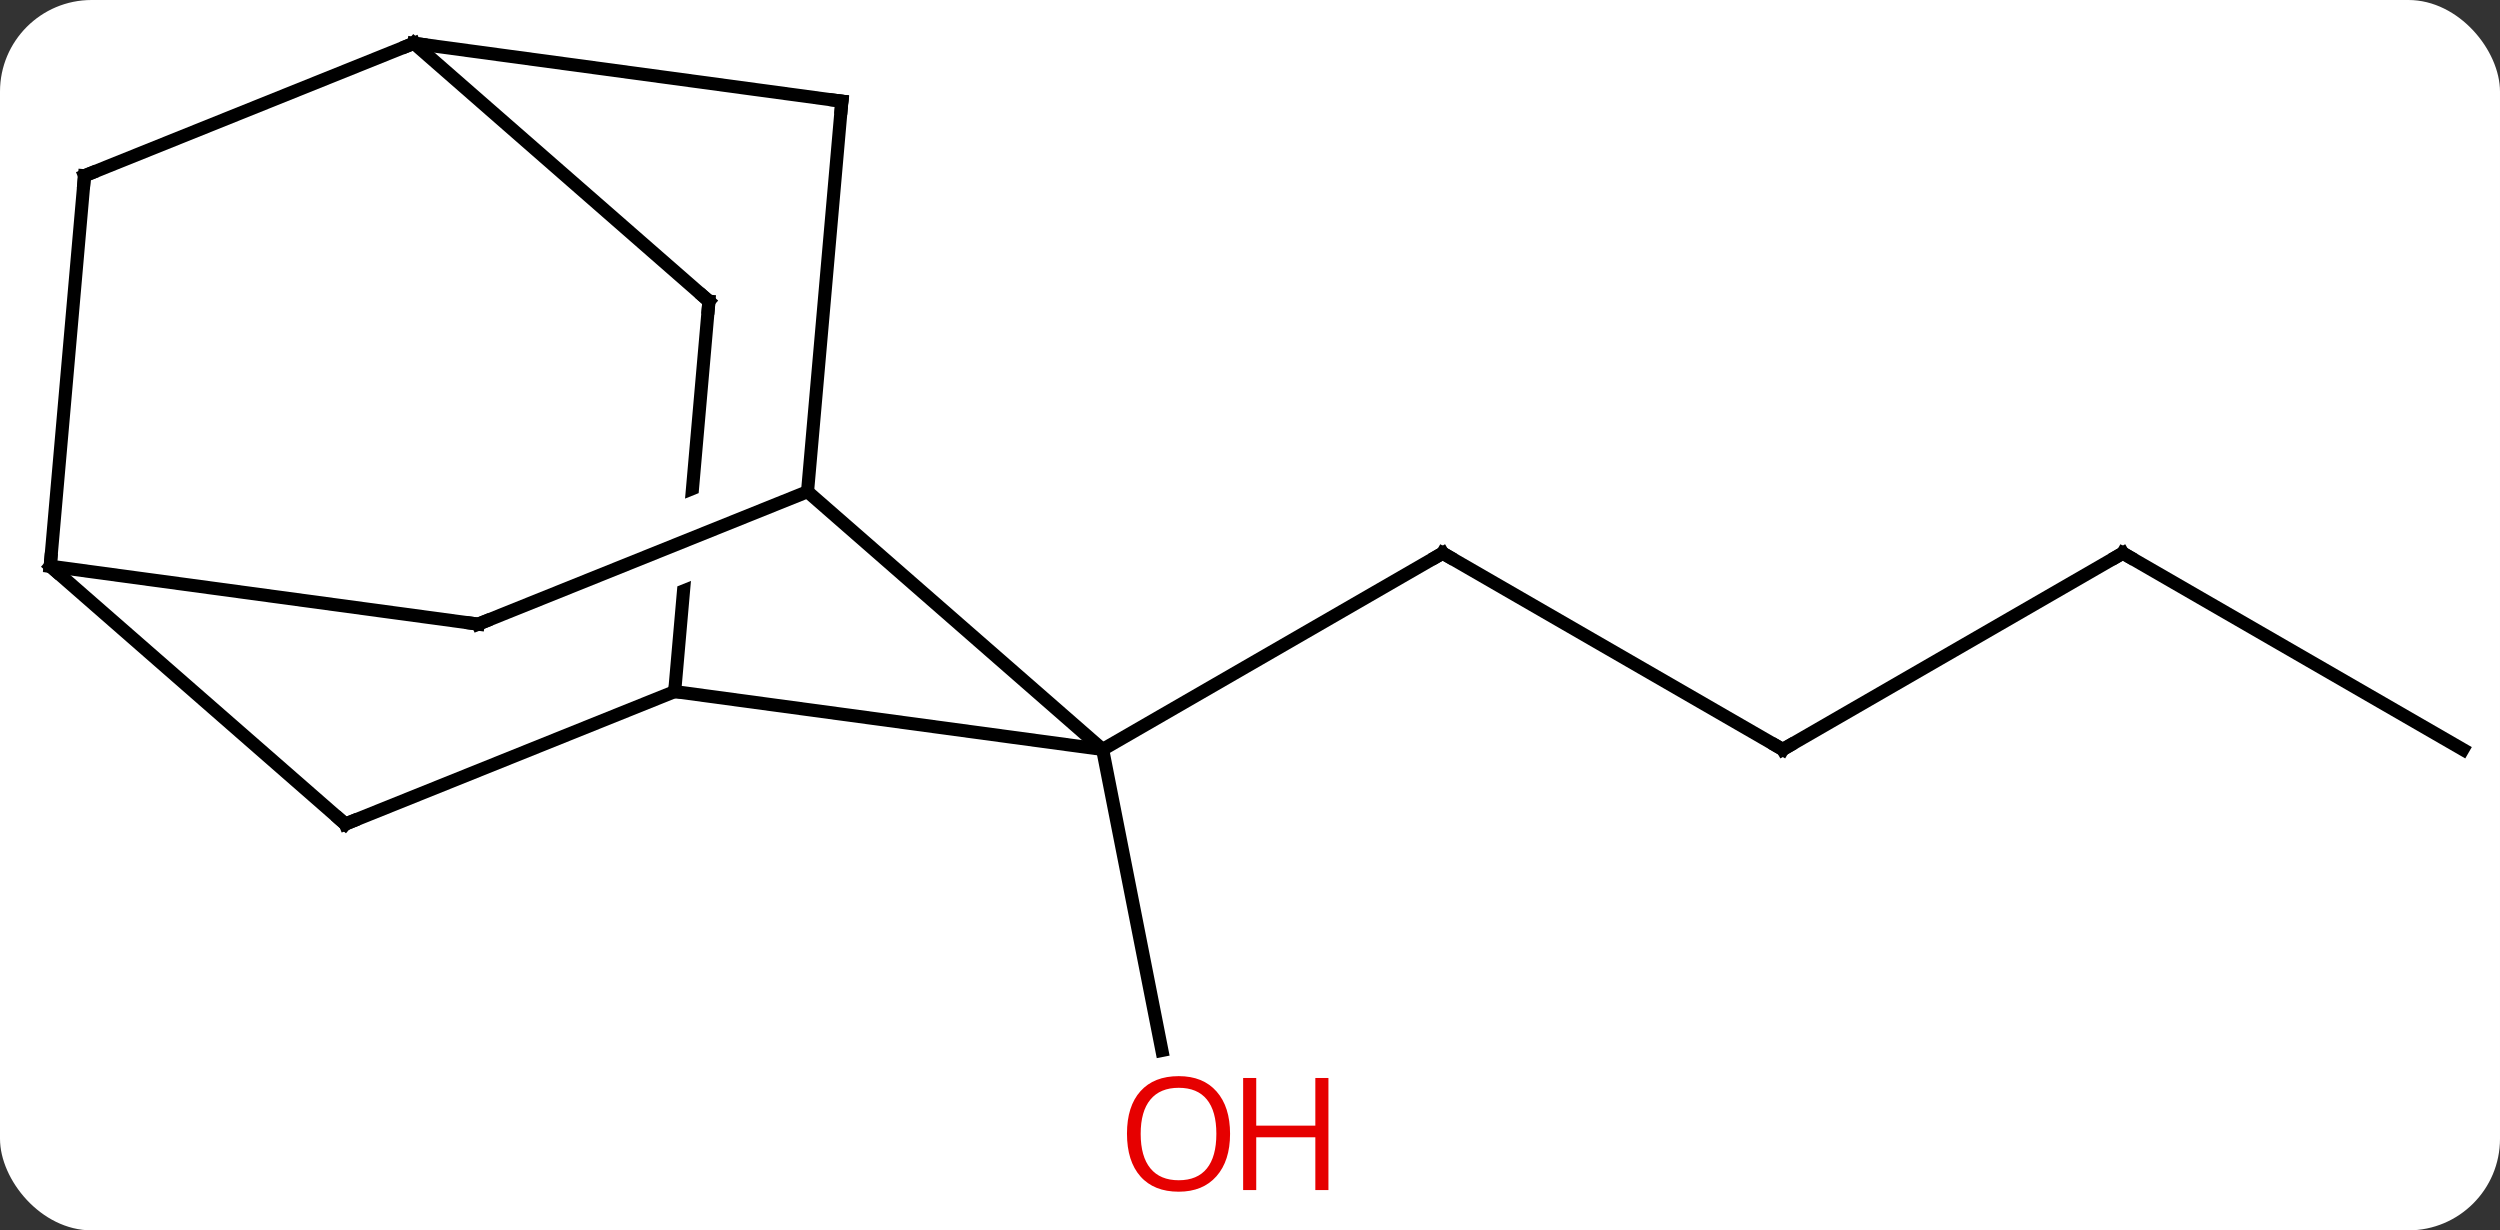 <svg width="191" viewBox="0 0 191 94" style="fill-opacity:1; color-rendering:auto; color-interpolation:auto; text-rendering:auto; stroke:black; stroke-linecap:square; stroke-miterlimit:10; shape-rendering:auto; stroke-opacity:1; fill:black; stroke-dasharray:none; font-weight:normal; stroke-width:1; font-family:'Open Sans'; font-style:normal; stroke-linejoin:miter; font-size:12; stroke-dashoffset:0; image-rendering:auto;" height="94" class="cas-substance-image" xmlns:xlink="http://www.w3.org/1999/xlink" xmlns="http://www.w3.org/2000/svg"><rect x="0" y="0" width="191" height="94" fill="#333333" stroke="none"/><svg class="cas-substance-single-component"><rect y="0" x="0" width="191" stroke="none" ry="7" rx="7" height="94" fill="white" class="cas-substance-group"/><svg y="0" x="0" width="191" viewBox="0 0 191 94" style="fill:black;" height="94" class="cas-substance-single-component-image"><svg><g><clipPath id="clipPath_60baf7a81b23414984cc795b3df92f431" clipPathUnits="userSpaceOnUse"><path d="M-61.434 -27.473 L-63.954 1.257 L-31.946 -11.62 L-29.706 -6.053 L-61.825 6.868 L-63.977 1.52 L-64.705 9.824 L-24.858 13.319 L-21.587 -23.978 L-61.434 -27.473 Z"/></clipPath><g transform="translate(96,45)" style="text-rendering:geometricPrecision; color-rendering:optimizeQuality; color-interpolation:linearRGB; stroke-linecap:butt; image-rendering:optimizeQuality;"><line y2="12.261" y1="-2.739" x2="40.203" x1="14.22" style="fill:none;"/><line y2="12.261" y1="-2.739" x2="-11.76" x1="14.22" style="fill:none;"/><line y2="-2.739" y1="12.261" x2="66.183" x1="40.203" style="fill:none;"/><line y2="12.261" y1="-2.739" x2="92.163" x1="66.183" style="fill:none;"/><line y2="12.261" y1="35.255" x2="-11.76" x1="-7.23" style="fill:none;"/><line y2="7.836" y1="12.261" x2="-44.454" x1="-11.76" style="fill:none;"/><line y2="-7.437" y1="12.261" x2="-34.305" x1="-11.76" style="fill:none;"/><line y2="-21.99" y1="7.836" x2="-41.838" x1="-44.454" style="fill:none; clip-path:url(#clipPath_60baf7a81b23414984cc795b3df92f431);"/><line y2="17.958" y1="7.836" x2="-69.618" x1="-44.454" style="fill:none;"/><line y2="2.685" y1="-7.437" x2="-59.466" x1="-34.305" style="fill:none;"/><line y2="-37.266" y1="-7.437" x2="-31.683" x1="-34.305" style="fill:none;"/><line y2="-41.694" y1="-21.99" x2="-64.38" x1="-41.838" style="fill:none;"/><line y2="-1.746" y1="17.958" x2="-92.163" x1="-69.618" style="fill:none;"/><line y2="-1.746" y1="2.685" x2="-92.163" x1="-59.466" style="fill:none;"/><line y2="-41.694" y1="-37.266" x2="-64.38" x1="-31.683" style="fill:none;"/><line y2="-31.572" y1="-41.694" x2="-89.544" x1="-64.38" style="fill:none;"/><line y2="-31.572" y1="-1.746" x2="-89.544" x1="-92.163" style="fill:none;"/><path style="fill:none; stroke-miterlimit:5;" d="M14.653 -2.489 L14.22 -2.739 L13.787 -2.489"/><path style="fill:none; stroke-miterlimit:5;" d="M39.77 12.011 L40.203 12.261 L40.636 12.011"/><path style="fill:none; stroke-miterlimit:5;" d="M65.75 -2.489 L66.183 -2.739 L66.616 -2.489"/></g><g transform="translate(96,45)" style="stroke-linecap:butt; fill:rgb(230,0,0); text-rendering:geometricPrecision; color-rendering:optimizeQuality; image-rendering:optimizeQuality; font-family:'Open Sans'; stroke:rgb(230,0,0); color-interpolation:linearRGB; stroke-miterlimit:5;"><path style="stroke:none;" d="M-2.023 41.624 Q-2.023 43.686 -3.063 44.866 Q-4.102 46.046 -5.945 46.046 Q-7.836 46.046 -8.867 44.882 Q-9.899 43.717 -9.899 41.608 Q-9.899 39.514 -8.867 38.366 Q-7.836 37.217 -5.945 37.217 Q-4.086 37.217 -3.055 38.389 Q-2.023 39.561 -2.023 41.624 ZM-8.852 41.624 Q-8.852 43.358 -8.109 44.264 Q-7.367 45.171 -5.945 45.171 Q-4.524 45.171 -3.797 44.272 Q-3.07 43.374 -3.07 41.624 Q-3.07 39.889 -3.797 38.999 Q-4.524 38.108 -5.945 38.108 Q-7.367 38.108 -8.109 39.007 Q-8.852 39.905 -8.852 41.624 Z"/><path style="stroke:none;" d="M5.492 45.921 L4.492 45.921 L4.492 41.889 L-0.024 41.889 L-0.024 45.921 L-1.024 45.921 L-1.024 37.358 L-0.024 37.358 L-0.024 40.999 L4.492 40.999 L4.492 37.358 L5.492 37.358 L5.492 45.921 Z"/><path style="fill:none; stroke:black;" d="M-41.882 -21.492 L-41.838 -21.99 L-42.215 -22.319"/><path style="fill:none; stroke:black;" d="M-69.154 17.771 L-69.618 17.958 L-69.995 17.629"/><path style="fill:none; stroke:black;" d="M-59.002 2.498 L-59.466 2.685 L-59.962 2.618"/><path style="fill:none; stroke:black;" d="M-31.727 -36.768 L-31.683 -37.266 L-32.178 -37.333"/><path style="fill:none; stroke:black;" d="M-64.844 -41.507 L-64.38 -41.694 L-63.885 -41.627"/><path style="fill:none; stroke:black;" d="M-91.787 -1.417 L-92.163 -1.746 L-92.119 -2.244"/><path style="fill:none; stroke:black;" d="M-89.08 -31.759 L-89.544 -31.572 L-89.588 -31.074"/></g></g></svg></svg></svg></svg>
